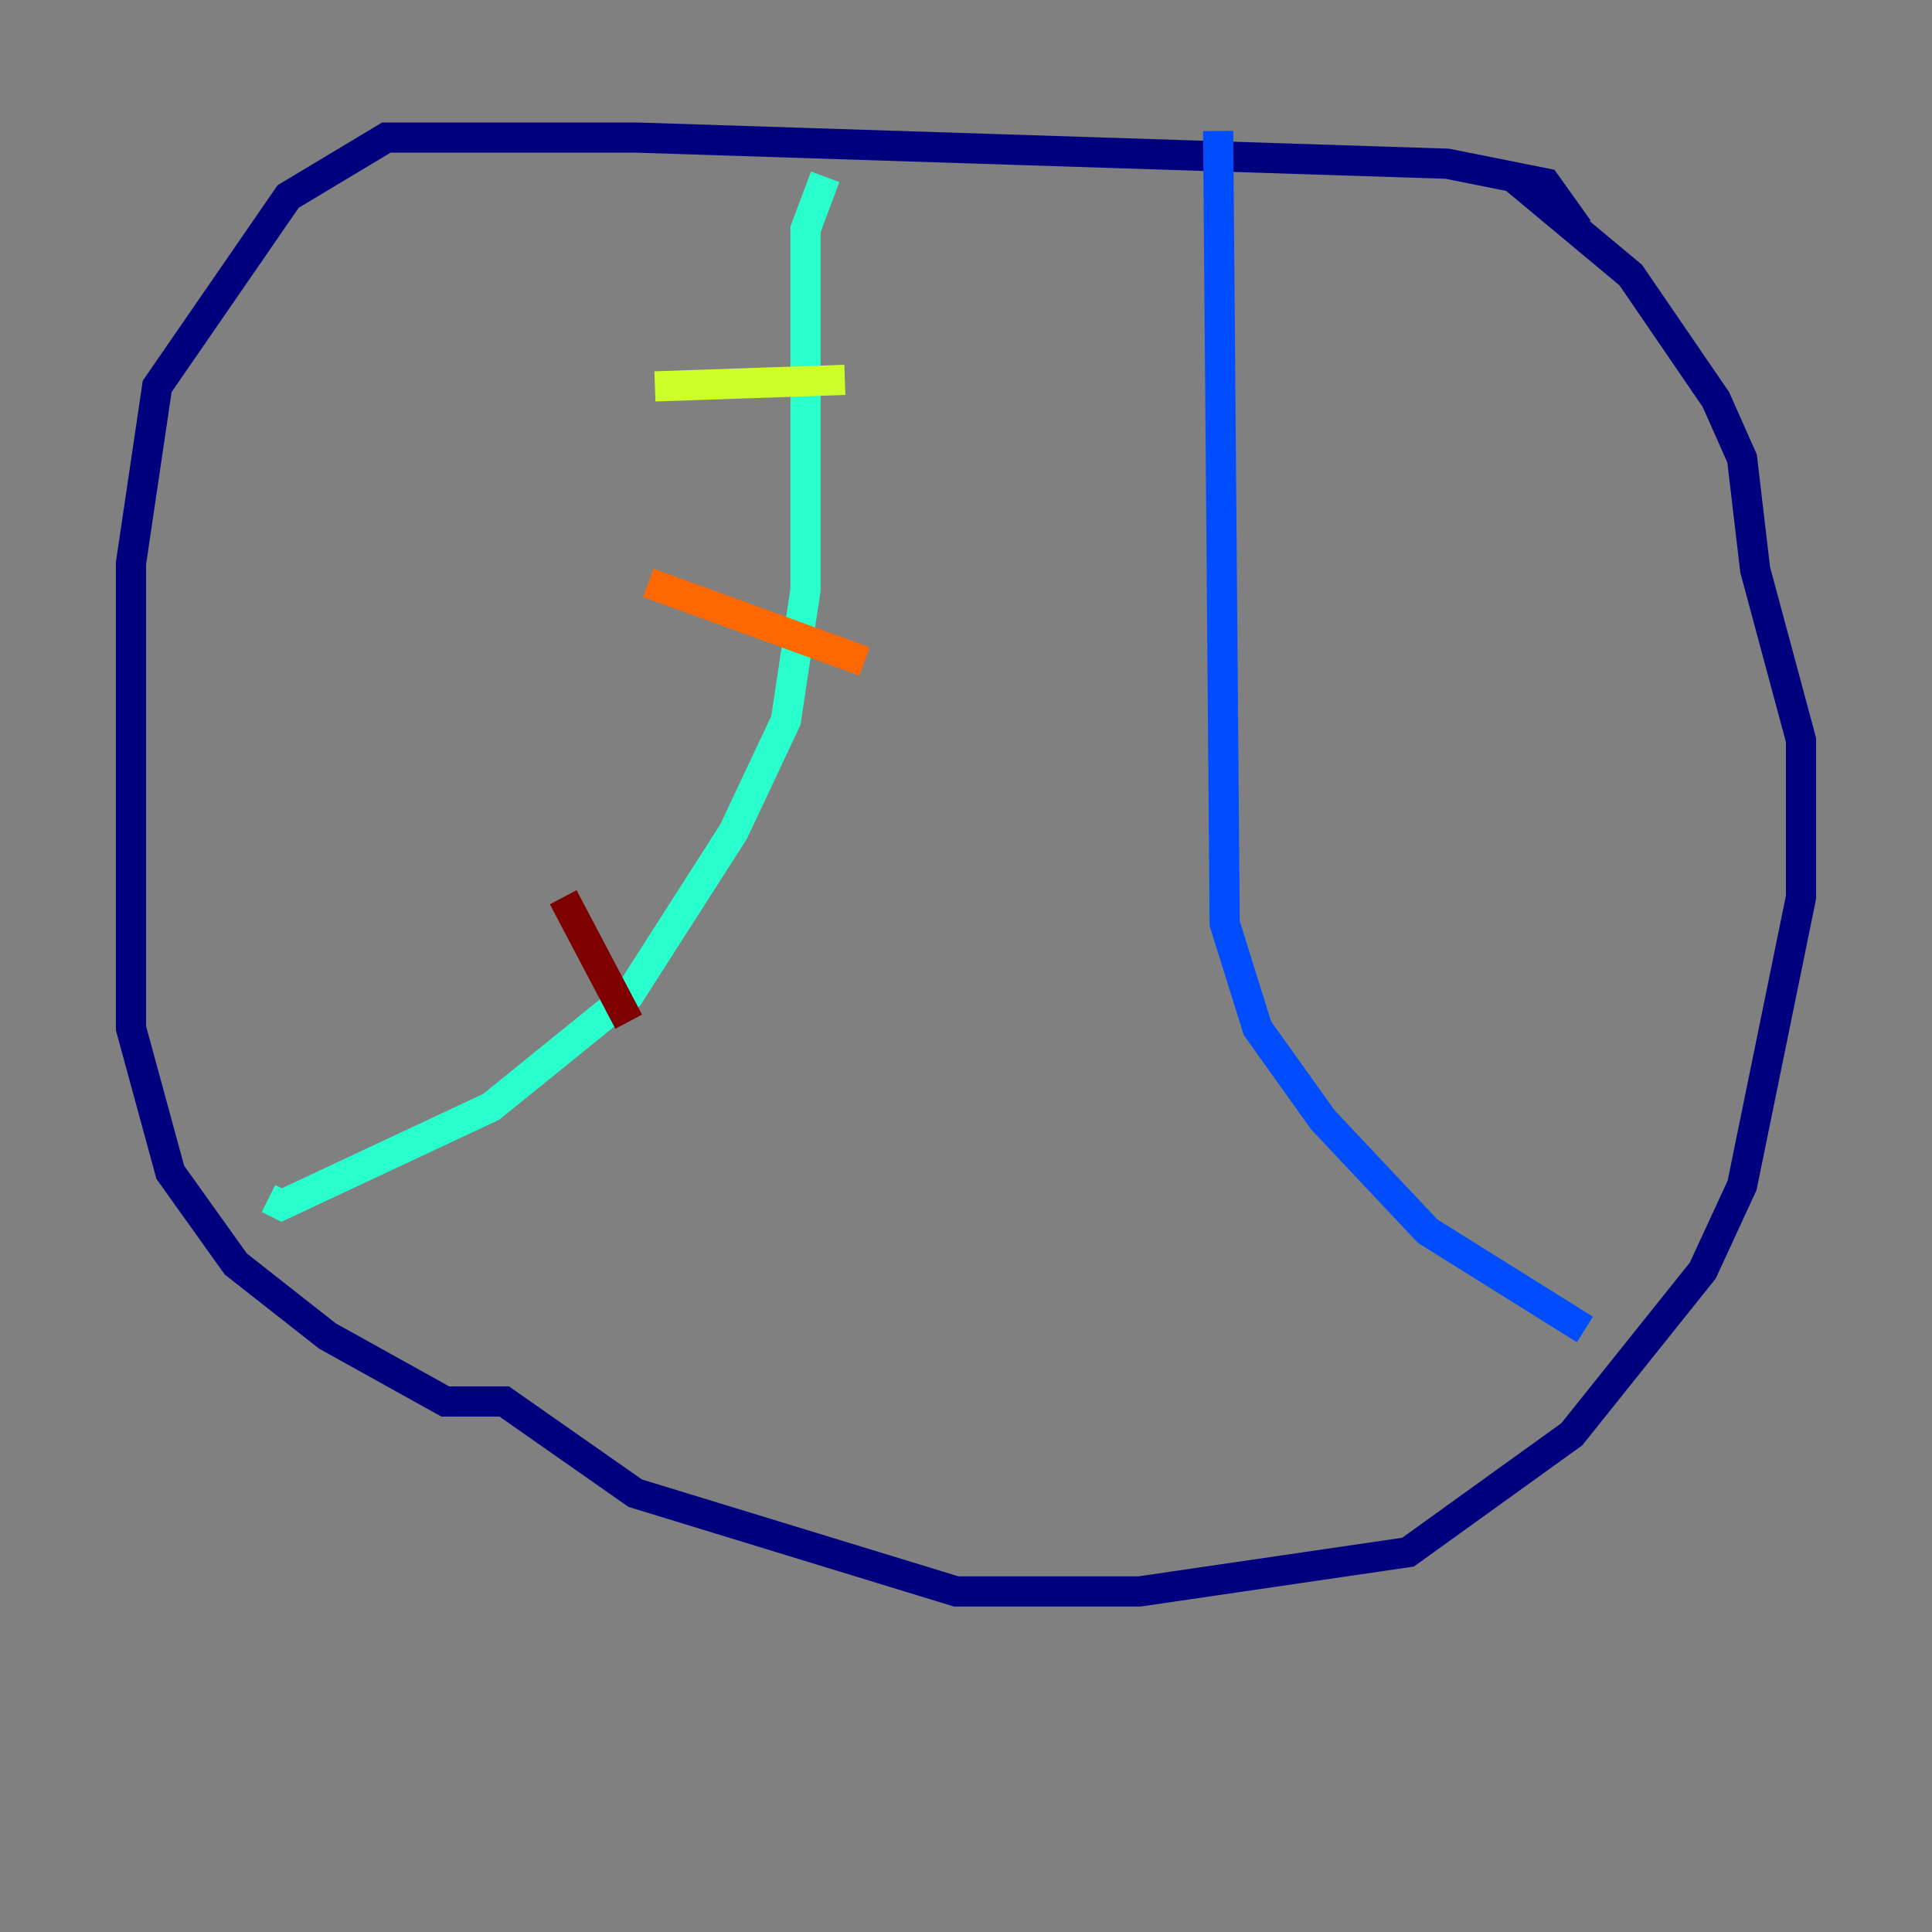 <?xml version="1.0" encoding="utf-8" ?>
<svg baseProfile="tiny" height="128" version="1.2" viewBox="0,0,128,128" width="128" xmlns="http://www.w3.org/2000/svg" xmlns:ev="http://www.w3.org/2001/xml-events" xmlns:xlink="http://www.w3.org/1999/xlink"><rect x="0" y="0" width="128" height="128" fill="#808080" stroke="none"/><defs /><polyline fill="none" points="104.57,15.186 102.4,12.149 95.891,10.848 42.088,9.112 25.6,9.112 19.091,13.017 10.414,25.6 8.678,37.315 8.678,68.122 11.281,77.668 15.62,83.742 21.695,88.515 29.505,92.854 33.41,92.854 42.088,98.929 63.349,105.437 75.498,105.437 93.288,102.834 104.136,95.024 112.814,84.176 115.417,78.536 119.322,59.444 119.322,49.031 116.285,37.749 115.417,30.373 113.681,26.468 108.041,18.224 100.231,11.715" stroke="#00007f" stroke-width="2" /><polyline fill="none" points="80.705,8.678 81.139,61.18 83.308,68.122 87.647,74.197 94.59,81.573 105.003,88.081" stroke="#004cff" stroke-width="2" /><polyline fill="none" points="54.671,11.715 53.37,15.186 53.37,39.051 52.068,47.729 48.597,55.105 41.654,65.953 32.542,73.329 18.658,79.837 17.79,79.403" stroke="#29ffcd" stroke-width="2" /><polyline fill="none" points="43.39,25.6 55.973,25.166" stroke="#cdff29" stroke-width="2" /><polyline fill="none" points="42.956,38.617 57.275,43.824" stroke="#ff6700" stroke-width="2" /><polyline fill="none" points="37.315,59.444 41.654,67.688" stroke="#7f0000" stroke-width="2" /></svg>